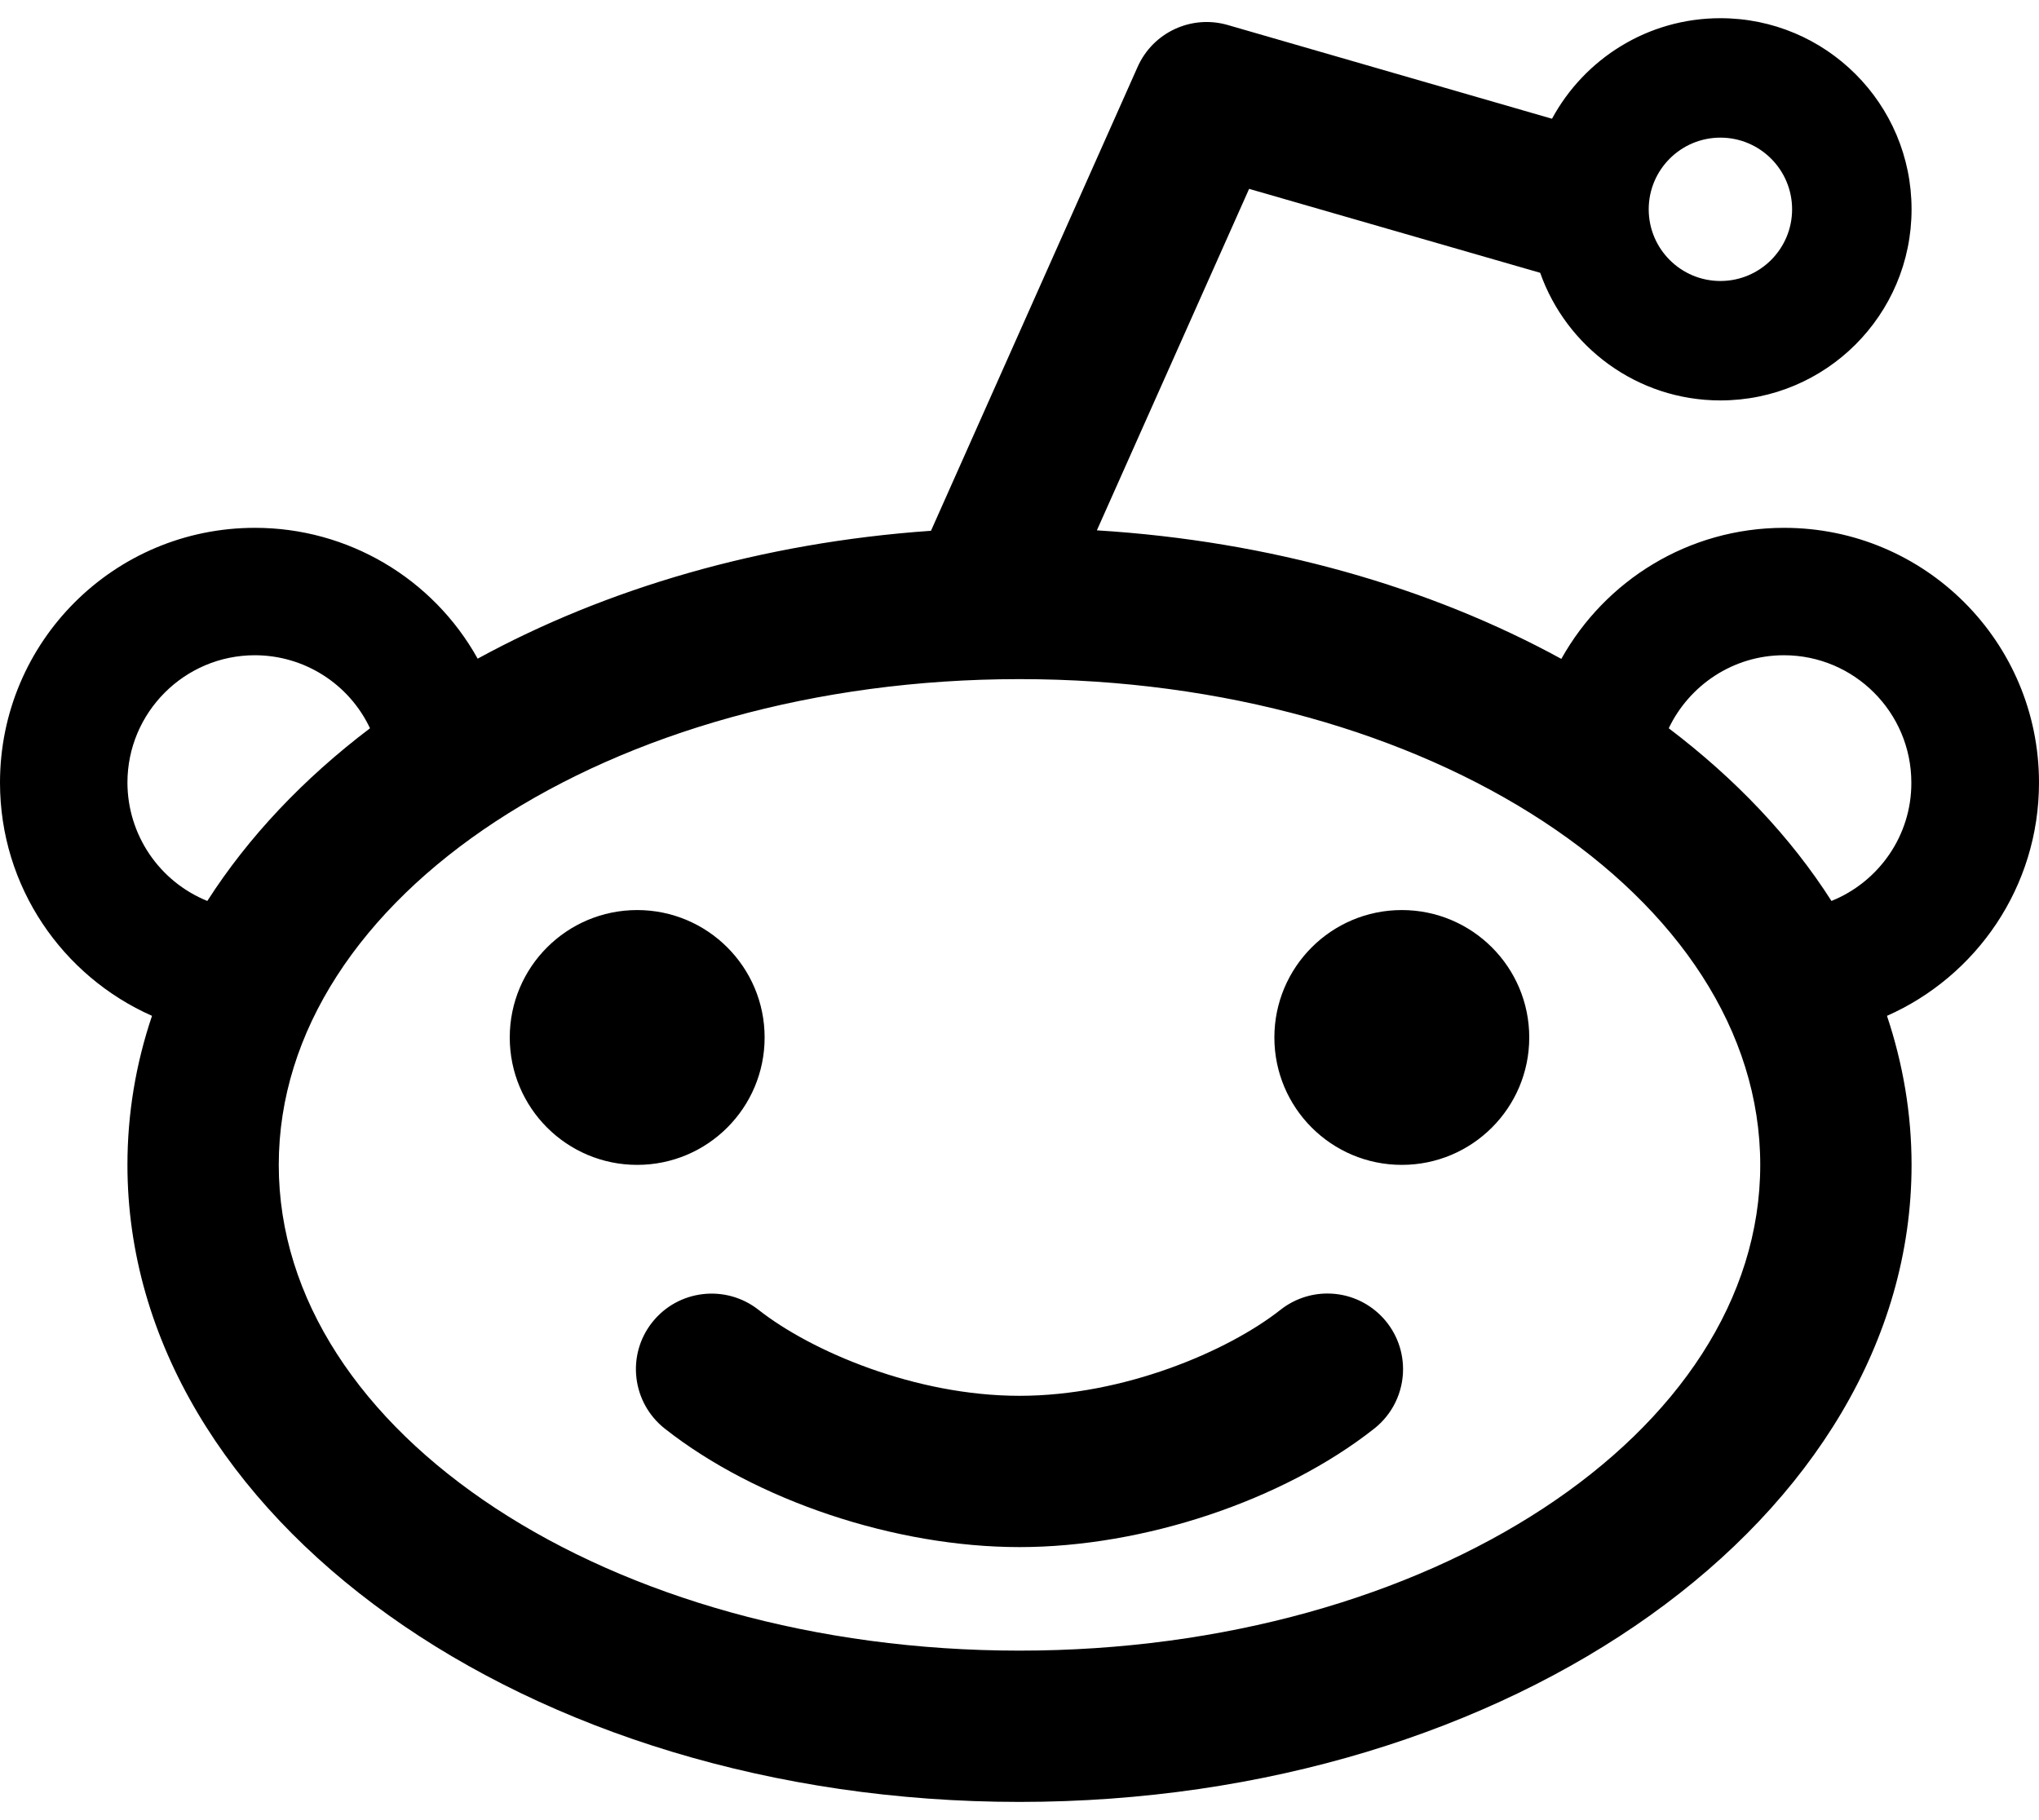 ﻿<?xml version="1.0" encoding="utf-8"?>
<svg version="1.1" xmlns:xlink="http://www.w3.org/1999/xlink" width="56px" height="50px" xmlns="http://www.w3.org/2000/svg">
  <defs>
    <pattern id="BGPattern" patternUnits="userSpaceOnUse" alignment="0 0" imageRepeat="None" />
    <mask fill="white" id="Clip2715">
      <path d="M 14 28.5  C 14 30.433  15.567 32  17.5 32  C 19.433 32  21 30.433  21 28.5  C 21 26.567  19.433 25  17.5 25  C 15.567 25  14 26.567  14 28.5  Z M 36.456 35.534  C 35.989 35.534  35.535 35.692  35.169 35.981  C 33.725 37.119  30.863 38.344  28 38.344  C 25.137 38.344  22.275 37.119  20.831 35.981  C 19.931 35.275  18.625 35.425  17.913 36.325  C 17.2 37.225  17.356 38.531  18.256 39.244  C 20.769 41.225  24.594 42.5  28 42.5  C 31.406 42.5  35.231 41.225  37.744 39.244  C 38.243 38.85  38.534 38.249  38.534 37.612  C 38.534 36.465  37.604 35.534  36.456 35.534  Z M 51.825 27.906  C 54.281 26.819  56 24.363  56 21.5  C 56 17.631  52.869 14.5  49 14.5  C 46.369 14.5  44.081 15.95  42.881 18.1  C 39.281 16.131  34.9 14.863  30.125 14.569  L 34.306 5.188  L 42.3 7.494  C 43.019 9.531  44.962 11  47.25 11  C 50.15 11  52.5 8.65  52.5 5.75  C 52.5 2.85  50.15 0.5  47.25 0.5  C 45.25 0.5  43.513 1.619  42.625 3.262  L 33.719 0.687  C 32.722 0.398  31.665 0.889  31.244 1.838  L 25.569 14.581  C 20.912 14.906  16.637 16.169  13.119 18.094  C 11.883 15.874  9.541 14.498  7 14.5  C 3.131 14.5  0 17.631  0 21.5  C 0 24.363  1.719 26.819  4.175 27.906  C 3.731 29.219  3.5 30.594  3.5 32  C 3.5 41.663  14.469 49.5  28 49.5  C 41.531 49.5  52.5 41.663  52.5 32  C 52.5 30.588  52.263 29.219  51.825 27.906  Z M 47.25 3.781  C 48.337 3.781  49.219 4.663  49.219 5.75  C 49.219 6.837  48.337 7.719  47.25 7.719  C 46.163 7.719  45.281 6.837  45.281 5.75  C 45.281 4.663  46.163 3.781  47.25 3.781  Z M 5.694 24.75  C 4.37 24.213  3.503 22.929  3.5 21.5  C 3.5 19.569  5.069 18  7 18  C 8.353 18.001  9.585 18.782  10.162 20.006  C 8.331 21.394  6.819 22.994  5.694 24.75  Z M 48.344 32  C 48.344 39.369  39.237 45.344  28 45.344  C 16.762 45.344  7.656 39.369  7.656 32  C 7.656 24.631  16.762 18.656  28 18.656  C 39.237 18.656  48.344 24.631  48.344 32  Z M 52.494 21.5  C 52.5 22.969  51.587 24.231  50.3 24.75  C 49.181 22.994  47.662 21.394  45.831 20.006  C 46.394 18.825  47.6 18  48.994 18  C 50.925 18  52.494 19.569  52.494 21.5  Z M 35 28.5  C 35 30.433  36.567 32  38.5 32  C 40.433 32  42 30.433  42 28.5  C 42 26.567  40.433 25  38.5 25  C 36.567 25  35 26.567  35 28.5  Z " fill-rule="evenodd" />
    </mask>
  </defs>
  <g>
    <path d="M 14 28.5  C 14 30.433  15.567 32  17.5 32  C 19.433 32  21 30.433  21 28.5  C 21 26.567  19.433 25  17.5 25  C 15.567 25  14 26.567  14 28.5  Z M 36.456 35.534  C 35.989 35.534  35.535 35.692  35.169 35.981  C 33.725 37.119  30.863 38.344  28 38.344  C 25.137 38.344  22.275 37.119  20.831 35.981  C 19.931 35.275  18.625 35.425  17.913 36.325  C 17.2 37.225  17.356 38.531  18.256 39.244  C 20.769 41.225  24.594 42.5  28 42.5  C 31.406 42.5  35.231 41.225  37.744 39.244  C 38.243 38.85  38.534 38.249  38.534 37.612  C 38.534 36.465  37.604 35.534  36.456 35.534  Z M 51.825 27.906  C 54.281 26.819  56 24.363  56 21.5  C 56 17.631  52.869 14.5  49 14.5  C 46.369 14.5  44.081 15.95  42.881 18.1  C 39.281 16.131  34.9 14.863  30.125 14.569  L 34.306 5.188  L 42.3 7.494  C 43.019 9.531  44.962 11  47.25 11  C 50.15 11  52.5 8.65  52.5 5.75  C 52.5 2.85  50.15 0.5  47.25 0.5  C 45.25 0.5  43.513 1.619  42.625 3.262  L 33.719 0.687  C 32.722 0.398  31.665 0.889  31.244 1.838  L 25.569 14.581  C 20.912 14.906  16.637 16.169  13.119 18.094  C 11.883 15.874  9.541 14.498  7 14.5  C 3.131 14.5  0 17.631  0 21.5  C 0 24.363  1.719 26.819  4.175 27.906  C 3.731 29.219  3.5 30.594  3.5 32  C 3.5 41.663  14.469 49.5  28 49.5  C 41.531 49.5  52.5 41.663  52.5 32  C 52.5 30.588  52.263 29.219  51.825 27.906  Z M 47.25 3.781  C 48.337 3.781  49.219 4.663  49.219 5.75  C 49.219 6.837  48.337 7.719  47.25 7.719  C 46.163 7.719  45.281 6.837  45.281 5.75  C 45.281 4.663  46.163 3.781  47.25 3.781  Z M 5.694 24.75  C 4.37 24.213  3.503 22.929  3.5 21.5  C 3.5 19.569  5.069 18  7 18  C 8.353 18.001  9.585 18.782  10.162 20.006  C 8.331 21.394  6.819 22.994  5.694 24.75  Z M 48.344 32  C 48.344 39.369  39.237 45.344  28 45.344  C 16.762 45.344  7.656 39.369  7.656 32  C 7.656 24.631  16.762 18.656  28 18.656  C 39.237 18.656  48.344 24.631  48.344 32  Z M 52.494 21.5  C 52.5 22.969  51.587 24.231  50.3 24.75  C 49.181 22.994  47.662 21.394  45.831 20.006  C 46.394 18.825  47.6 18  48.994 18  C 50.925 18  52.494 19.569  52.494 21.5  Z M 35 28.5  C 35 30.433  36.567 32  38.5 32  C 40.433 32  42 30.433  42 28.5  C 42 26.567  40.433 25  38.5 25  C 36.567 25  35 26.567  35 28.5  Z " fill-rule="nonzero" fill="rgba(0, 0, 0, 1)" stroke="none" class="fill" />
    <path d="M 14 28.5  C 14 30.433  15.567 32  17.5 32  C 19.433 32  21 30.433  21 28.5  C 21 26.567  19.433 25  17.5 25  C 15.567 25  14 26.567  14 28.5  Z " stroke-width="0" stroke-dasharray="0" stroke="rgba(255, 255, 255, 0)" fill="none" class="stroke" mask="url(#Clip2715)" />
    <path d="M 36.456 35.534  C 35.989 35.534  35.535 35.692  35.169 35.981  C 33.725 37.119  30.863 38.344  28 38.344  C 25.137 38.344  22.275 37.119  20.831 35.981  C 19.931 35.275  18.625 35.425  17.913 36.325  C 17.2 37.225  17.356 38.531  18.256 39.244  C 20.769 41.225  24.594 42.5  28 42.5  C 31.406 42.5  35.231 41.225  37.744 39.244  C 38.243 38.85  38.534 38.249  38.534 37.612  C 38.534 36.465  37.604 35.534  36.456 35.534  Z " stroke-width="0" stroke-dasharray="0" stroke="rgba(255, 255, 255, 0)" fill="none" class="stroke" mask="url(#Clip2715)" />
    <path d="M 51.825 27.906  C 54.281 26.819  56 24.363  56 21.5  C 56 17.631  52.869 14.5  49 14.5  C 46.369 14.5  44.081 15.95  42.881 18.1  C 39.281 16.131  34.9 14.863  30.125 14.569  L 34.306 5.188  L 42.3 7.494  C 43.019 9.531  44.962 11  47.25 11  C 50.15 11  52.5 8.65  52.5 5.75  C 52.5 2.85  50.15 0.5  47.25 0.5  C 45.25 0.5  43.513 1.619  42.625 3.262  L 33.719 0.687  C 32.722 0.398  31.665 0.889  31.244 1.838  L 25.569 14.581  C 20.912 14.906  16.637 16.169  13.119 18.094  C 11.883 15.874  9.541 14.498  7 14.5  C 3.131 14.5  0 17.631  0 21.5  C 0 24.363  1.719 26.819  4.175 27.906  C 3.731 29.219  3.5 30.594  3.5 32  C 3.5 41.663  14.469 49.5  28 49.5  C 41.531 49.5  52.5 41.663  52.5 32  C 52.5 30.588  52.263 29.219  51.825 27.906  Z " stroke-width="0" stroke-dasharray="0" stroke="rgba(255, 255, 255, 0)" fill="none" class="stroke" mask="url(#Clip2715)" />
    <path d="M 47.25 3.781  C 48.337 3.781  49.219 4.663  49.219 5.75  C 49.219 6.837  48.337 7.719  47.25 7.719  C 46.163 7.719  45.281 6.837  45.281 5.75  C 45.281 4.663  46.163 3.781  47.25 3.781  Z " stroke-width="0" stroke-dasharray="0" stroke="rgba(255, 255, 255, 0)" fill="none" class="stroke" mask="url(#Clip2715)" />
    <path d="M 5.694 24.75  C 4.37 24.213  3.503 22.929  3.5 21.5  C 3.5 19.569  5.069 18  7 18  C 8.353 18.001  9.585 18.782  10.162 20.006  C 8.331 21.394  6.819 22.994  5.694 24.75  Z " stroke-width="0" stroke-dasharray="0" stroke="rgba(255, 255, 255, 0)" fill="none" class="stroke" mask="url(#Clip2715)" />
    <path d="M 48.344 32  C 48.344 39.369  39.237 45.344  28 45.344  C 16.762 45.344  7.656 39.369  7.656 32  C 7.656 24.631  16.762 18.656  28 18.656  C 39.237 18.656  48.344 24.631  48.344 32  Z " stroke-width="0" stroke-dasharray="0" stroke="rgba(255, 255, 255, 0)" fill="none" class="stroke" mask="url(#Clip2715)" />
    <path d="M 52.494 21.5  C 52.5 22.969  51.587 24.231  50.3 24.75  C 49.181 22.994  47.662 21.394  45.831 20.006  C 46.394 18.825  47.6 18  48.994 18  C 50.925 18  52.494 19.569  52.494 21.5  Z " stroke-width="0" stroke-dasharray="0" stroke="rgba(255, 255, 255, 0)" fill="none" class="stroke" mask="url(#Clip2715)" />
    <path d="M 35 28.5  C 35 30.433  36.567 32  38.5 32  C 40.433 32  42 30.433  42 28.5  C 42 26.567  40.433 25  38.5 25  C 36.567 25  35 26.567  35 28.5  Z " stroke-width="0" stroke-dasharray="0" stroke="rgba(255, 255, 255, 0)" fill="none" class="stroke" mask="url(#Clip2715)" />
  </g>
</svg>